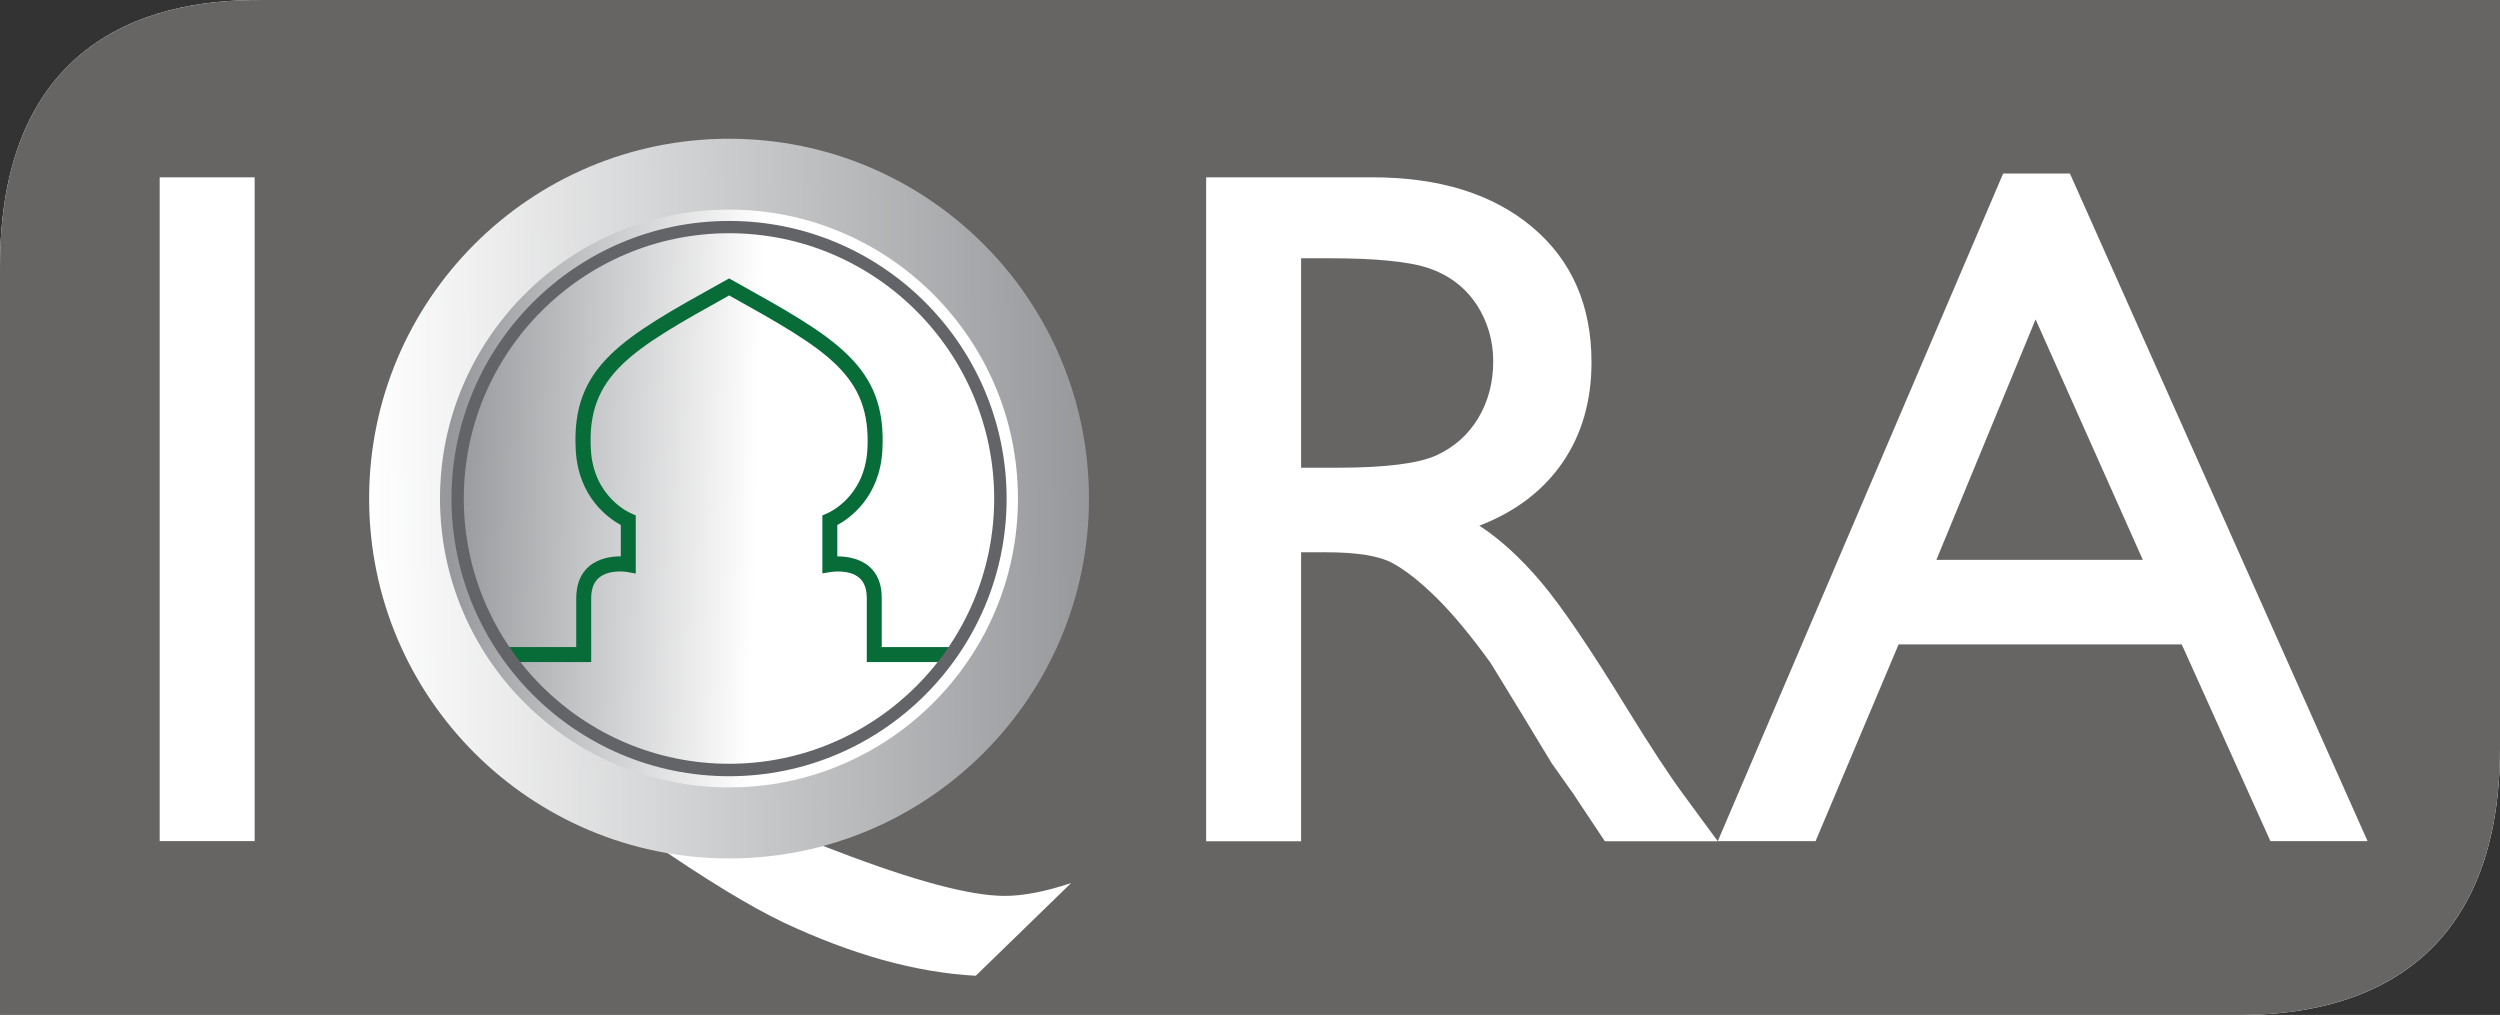 <svg xmlns="http://www.w3.org/2000/svg" height="243.58" width="600" viewBox="0 0 158.75 64.447" xmlns:xlink="http://www.w3.org/1999/xlink"><rect x="0" y="0" width="158.75" height="64.447" fill="#333333" stroke="none"/><defs><linearGradient id="0" gradientUnits="userSpaceOnUse" x1="139.04" x2="158.42" y1="187.11" y2="187.63"><stop stop-color="#96989b"/><stop stop-color="#fff" offset="1"/></linearGradient><linearGradient id="1" gradientUnits="userSpaceOnUse" x1="179.52" x2="133.82" xlink:href="#0"/></defs><g transform="translate(-110.37-155.92)"><path d="m262.78 155.92h-135.49c-3.5 0-16.92-.12-16.92 16.91v47.54h141.84c3.5 0 16.91-.03 16.91-16.93v-47.52h-6.34" fill="#fff"/><path d="m252.21 220.37h-141.84v-47.54c0-16.79 13.04-16.91 16.77-16.91h141.98v47.52c0 16.89-13.41 16.93-16.91 16.93" fill="#676564"/><g fill="#fff"><path d="m120.51 209.33h6.03v-42.15h-6.03z"/><path d="m178.39 211.99l-6.06 5.89c-1.89-.1-3.87-.44-5.93-1.01-2.06-.58-4.14-1.37-6.27-2.37-2.12-1.01-4.94-2.73-8.49-5.17-5.13-.92-8.97-3.54-12.29-7.49-3.34-3.94-4.99-8.29-4.99-13.45 0-6.29 1.75-11.5 6.03-15.63 4.28-4.12 9.71-6.18 16.25-6.18 6.52 0 11.94 2.05 16.25 6.14s6.09 9.24 6.09 15.43c0 5.21-1.63 9.6-4.89 13.55-3.26 3.93-7.09 6.61-12.26 7.63l1.6.61c4.97 1.91 8.55 2.87 10.74 2.87 1.2 0 2.61-.28 4.22-.82"/><path d="m194.8 172.32h-1.81v13.3h2.3c3.06 0 5.15-.27 6.28-.78 1.15-.53 2.03-1.31 2.67-2.37.63-1.06.95-2.26.95-3.61 0-1.32-.36-2.53-1.06-3.61-.71-1.06-1.7-1.83-2.97-2.28-1.28-.44-3.4-.65-6.36-.65m-7.84 37.02v-42.16h10.56c4.27 0 7.65 1.06 10.16 3.17 2.5 2.11 3.75 4.97 3.75 8.57 0 2.46-.61 4.57-1.83 6.36-1.23 1.79-3 3.14-5.29 4.02 1.35.88 2.67 2.1 3.95 3.62 1.29 1.53 3.1 4.2 5.43 8 1.47 2.39 2.65 4.19 3.54 5.4l2.22 3.02h-7.17l-1.85-2.78c-.05-.1-.17-.27-.35-.51l-1.18-1.67-1.86-3.07-2.02-3.3c-1.25-1.73-2.39-3.1-3.43-4.13-1.04-1.02-1.97-1.76-2.81-2.21-.83-.45-2.23-.68-4.22-.68h-1.57v18.35"/><path d="m246.44 191.47-6.81-15.27-6.3 15.27zm-8.87-24.53h4.24l18.9 42.39h-6.17l-5.63-12.49h-17.98l-5.27 12.49h-6.21"/></g><path fill="url(#1)" d="m133.81 187.58c0 12.62 10.23 22.85 22.86 22.85 12.61 0 22.85-10.23 22.85-22.85s-10.24-22.85-22.85-22.85c-12.63 0-22.86 10.23-22.86 22.85"/><path fill="url(#0)" d="m138.31 187.58c0 10.13 8.22 18.34 18.36 18.34 10.12 0 18.34-8.21 18.34-18.34s-8.22-18.35-18.34-18.35c-10.14 0-18.36 8.22-18.36 18.35"/><path d="m170.65 197.96h-5.24v-4.03c0-.61-.15-1.04-.48-1.32-.65-.56-1.78-.37-1.79-.37l-.55.09v-3.68l.3-.13c.09-.04 2.39-1.02 2.56-4.07.25-4.72-2.58-6.31-8.78-9.77-6.21 3.46-9.05 5.05-8.78 9.78.16 3.06 2.53 4.05 2.56 4.06l.29.13v3.69l-.56-.1c-.001 0-1.13-.19-1.78.37-.33.28-.49.71-.49 1.32v4.03h-5.23v-.95h4.28v-3.08c0-.9.27-1.59.83-2.06.63-.52 1.45-.63 2-.62v-1.99c-.76-.42-2.7-1.75-2.86-4.76-.3-5.33 2.92-7.11 9.34-10.68l.4-.22.39.22c6.41 3.57 9.64 5.35 9.34 10.69-.16 3-2.1 4.34-2.86 4.75v1.99c.54-.001 1.37.1 2 .62.56.47.83 1.16.82 2.06v3.08h4.29" fill="#076c37"/><path d="m156.67 170.73c-9.29 0-16.85 7.56-16.85 16.85 0 9.28 7.56 16.84 16.85 16.84 9.28 0 16.83-7.56 16.83-16.84 0-9.29-7.55-16.85-16.83-16.85m0 34.48c-9.72 0-17.63-7.91-17.63-17.63s7.91-17.63 17.63-17.63 17.62 7.91 17.62 17.63-7.9 17.63-17.62 17.63" fill="#636467"/></g></svg>